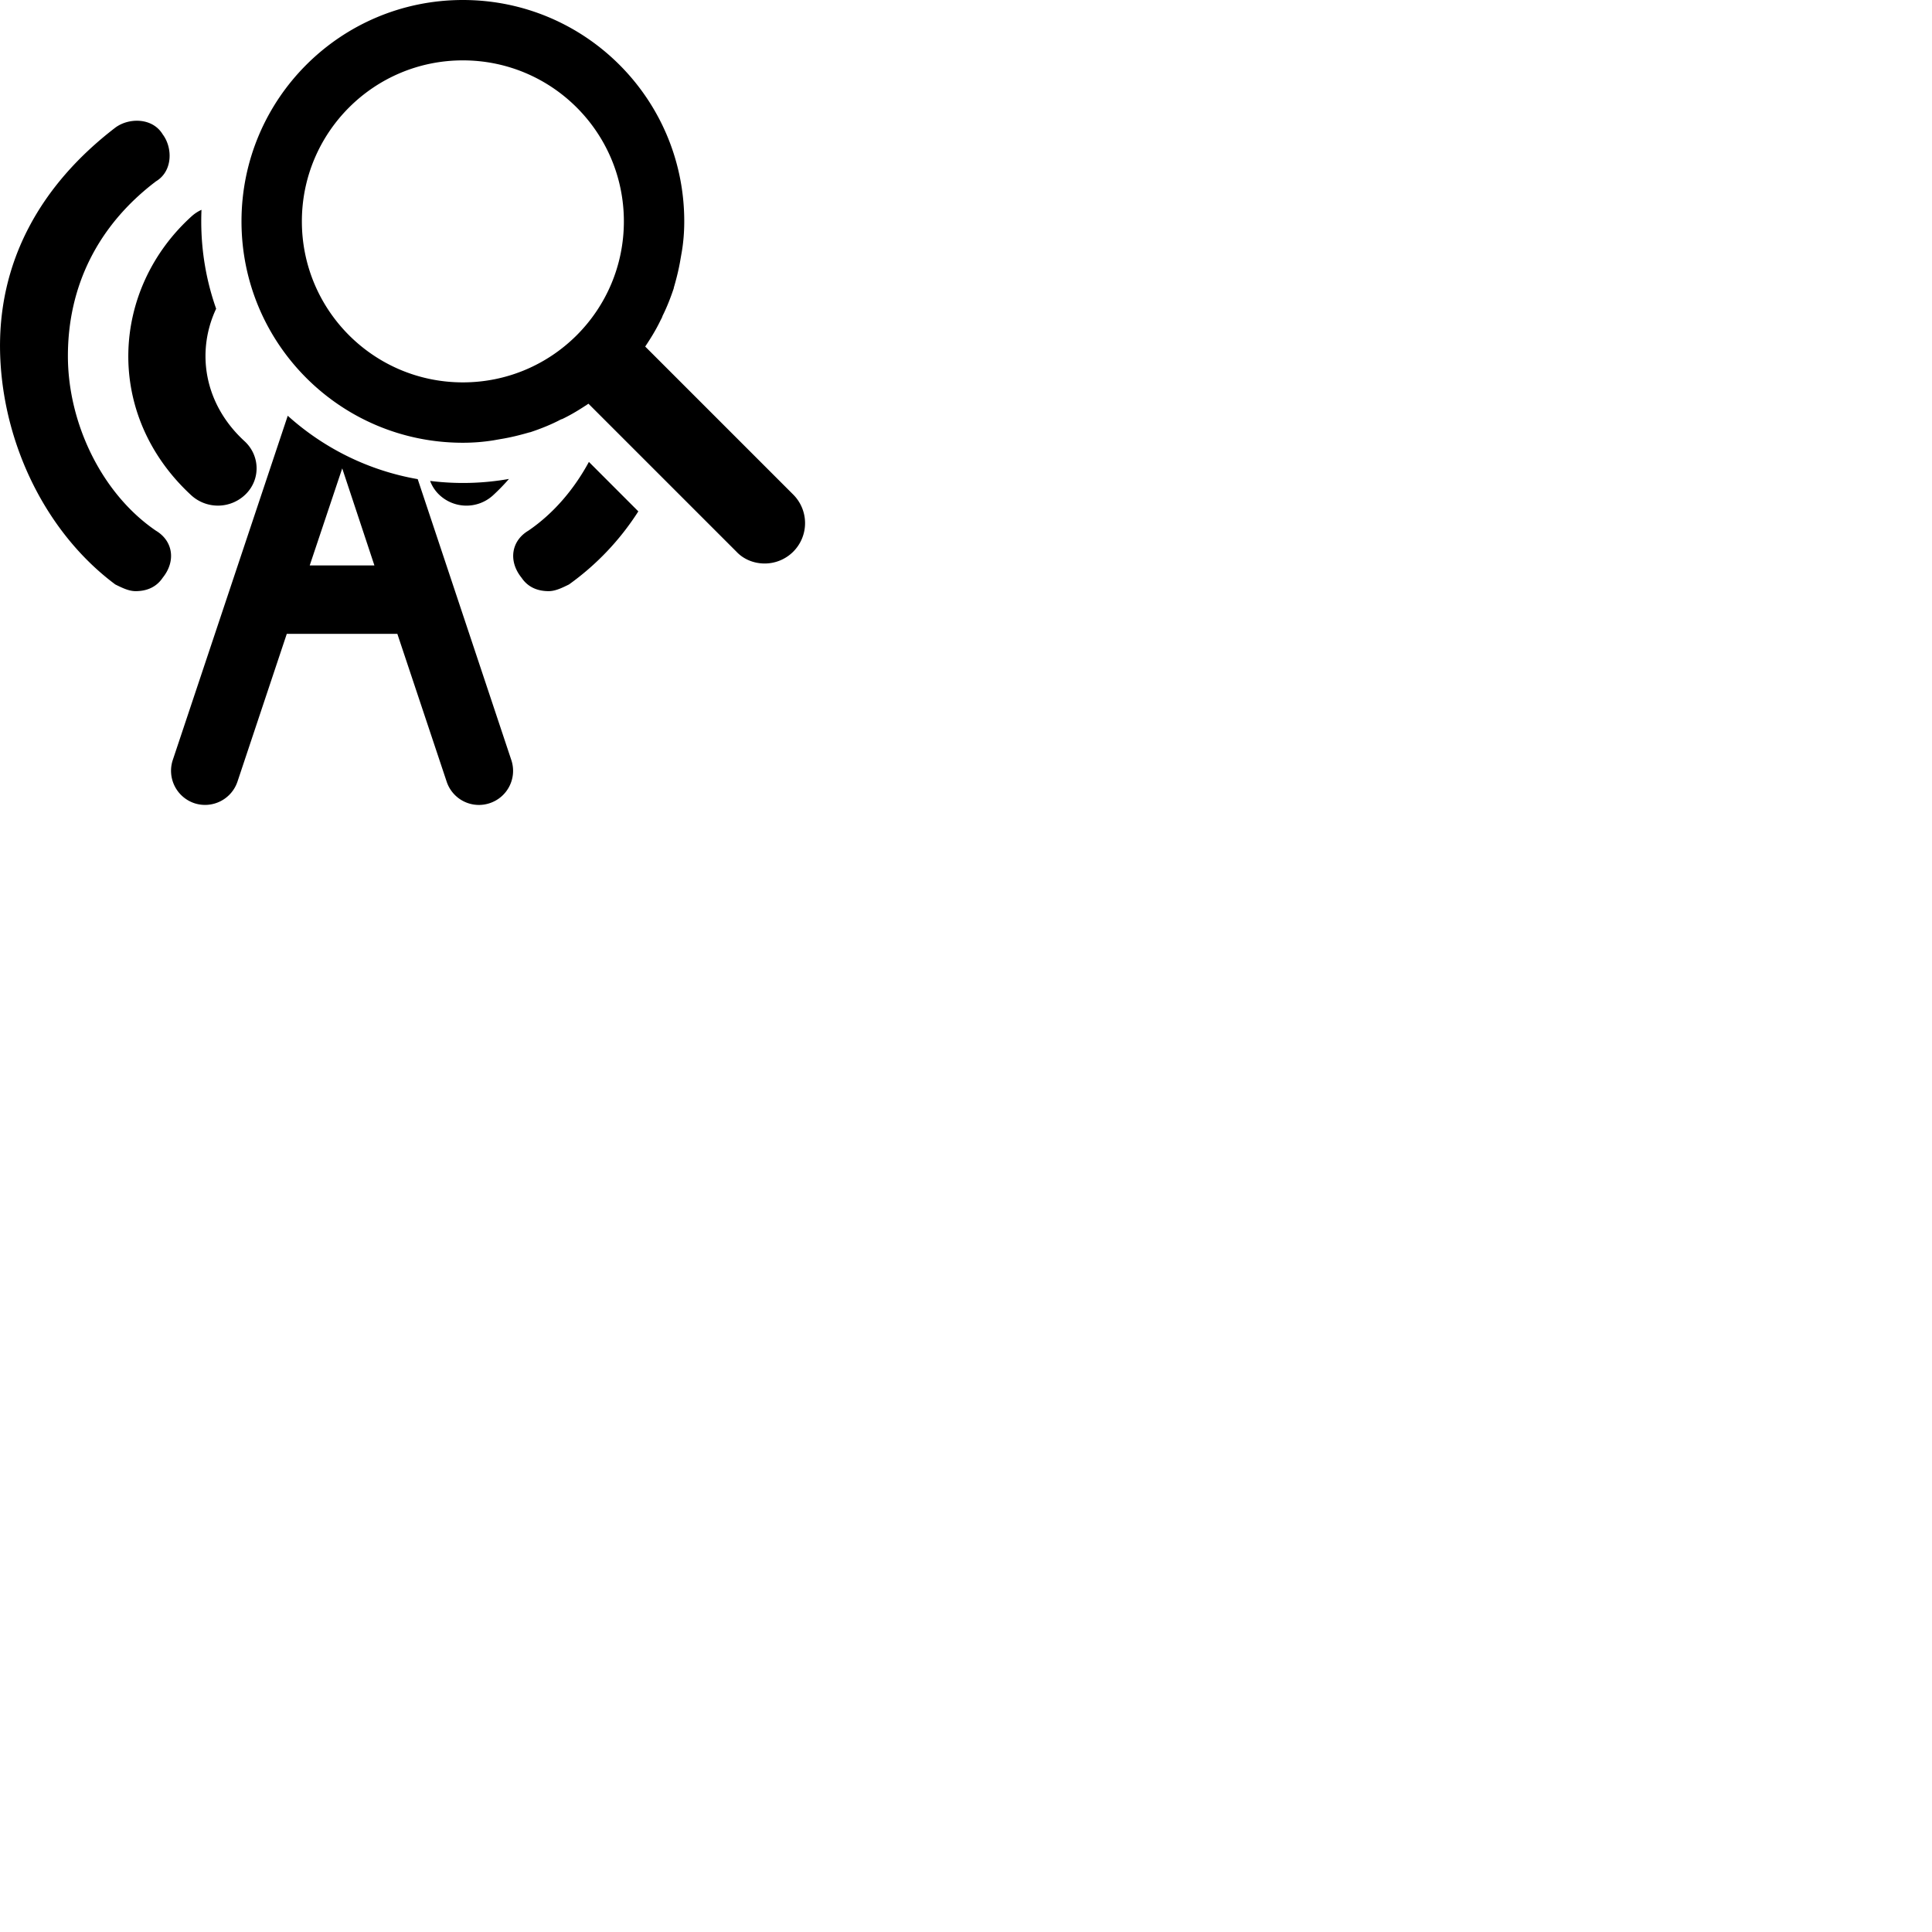 <svg width="24" height="24" viewBox="0 0 48 48" fill="none" xmlns="http://www.w3.org/2000/svg"><path d="M7.15 10.33c.888.8 1.999 1.36 3.228 1.574l2.326 6.98a.846.846 0 01-.535 1.07.844.844 0 01-1.072-.535l-1.225-3.671H7.125L5.9 19.419a.85.85 0 01-1.072.536.85.85 0 01-.536-1.071l2.857-8.555zm1.353 1.305l-.808 2.413h1.607l-.8-2.413zM5 5.5c0 .76.13 1.49.37 2.17-.496 1.056-.313 2.356.704 3.29.385.353.404.94.038 1.311a.982.982 0 01-1.356.038c-2.183-2.01-2-5.125.01-6.94a.95.95 0 01.24-.156A6.421 6.421 0 005 5.5z" fill="currentColor"/>,<path d="M3.874 13.185c-1.346-.918-2.187-2.67-2.187-4.34 0-1.752.757-3.254 2.187-4.339.42-.25.42-.834.168-1.168-.252-.418-.84-.418-1.177-.167C1.014 4.59-.08 6.509.005 8.846c.084 2.253 1.177 4.423 2.86 5.675.168.083.336.166.504.166.253 0 .505-.083.673-.333.337-.418.253-.918-.168-1.169zM12.246 12.309a.98.98 0 01-1.354-.037.917.917 0 01-.206-.324 6.54 6.54 0 001.959-.049 5.125 5.125 0 01-.399.41zM14.631 11.476l1.228 1.229a6.6 6.6 0 01-1.723 1.816c-.169.083-.337.166-.505.166-.253 0-.505-.083-.673-.333-.337-.418-.253-.918.168-1.169.62-.422 1.133-1.022 1.505-1.709z" fill="currentColor"/>,<path d="M11.5 0C14.54 0 17 2.46 17 5.5c0 .26-.02.51-.06.75l-.03.17c-.04.25-.1.49-.17.73v.01c-.08.24-.17.47-.28.69-.01.04-.03.07-.05.11-.11.23-.24.44-.38.65l3.68 3.68A1.003 1.003 0 0119 14c-.28 0-.53-.11-.7-.29l-3.68-3.68c-.21.14-.42.27-.65.38-.04.01-.07.03-.11.05-.22.11-.45.2-.69.28h-.01c-.24.07-.48.13-.73.17l-.17.03c-.25.04-.5.06-.76.06C8.46 11 6 8.54 6 5.5S8.46 0 11.5 0zm0 1.5c-2.21 0-4 1.79-4 4s1.79 4 4 4 4-1.79 4-4-1.79-4-4-4z" fill="currentColor"/></svg>